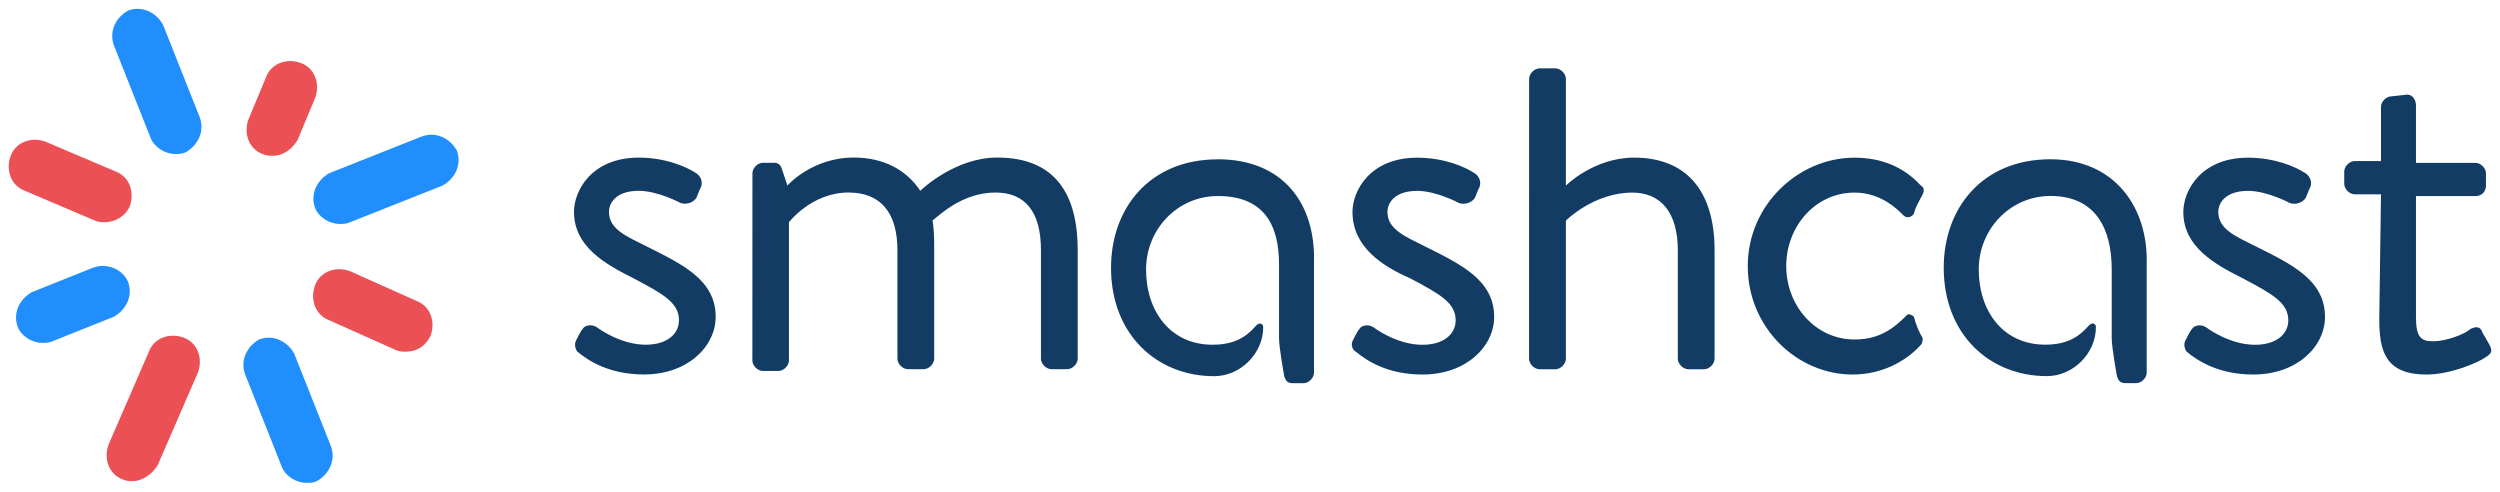 <?xml version="1.0" ?>
<!-- Created with Inkscape (http://www.inkscape.org/) -->
<svg xmlns="http://www.w3.org/2000/svg" viewBox="0 0 37.814 7.435">
	<g id="layer1" transform="translate(61.864,-231.918)">
		<g id="g2151" transform="translate(0.132,-0.132)">
			<path id="path2126" d="m -53.288,237.21 c 0.026,-0.053 0.079,-0.159 0.106,-0.185 0.026,-0.053 0.132,-0.079 0.212,-0.026 0,0 0.344,0.265 0.741,0.265 0.318,0 0.503,-0.159 0.503,-0.37 0,-0.265 -0.238,-0.397 -0.688,-0.635 -0.423,-0.212 -0.9,-0.476 -0.9,-1.005 0,-0.318 0.265,-0.82 0.979,-0.82 0.397,0 0.714,0.132 0.873,0.238 0.079,0.053 0.106,0.159 0.053,0.238 l -0.053,0.132 c -0.053,0.079 -0.159,0.106 -0.238,0.079 0,0 -0.344,-0.185 -0.635,-0.185 -0.344,0 -0.45,0.185 -0.45,0.318 0,0.265 0.265,0.37 0.582,0.529 0.529,0.265 1.032,0.503 1.032,1.058 0,0.45 -0.423,0.873 -1.085,0.873 -0.529,0 -0.847,-0.212 -1.005,-0.344 -0.026,-0.026 -0.053,-0.106 -0.026,-0.159 m 2.672,-2.54 c 0,-0.079 0.079,-0.159 0.159,-0.159 h 0.159 c 0.079,0 0.106,0.026 0.132,0.106 l 0.079,0.238 c 0,0 0.37,-0.423 1.005,-0.423 0.45,0 0.794,0.185 1.005,0.503 0.026,-0.026 0.529,-0.503 1.164,-0.503 0.9,0 1.217,0.582 1.217,1.402 v 1.64 c 0,0.079 -0.079,0.159 -0.159,0.159 h -0.238 c -0.079,0 -0.159,-0.079 -0.159,-0.159 v -1.64 c 0,-0.582 -0.238,-0.873 -0.688,-0.873 -0.503,0 -0.847,0.344 -0.953,0.423 0.026,0.132 0.026,0.291 0.026,0.45 v 1.64 c 0,0.079 -0.079,0.159 -0.159,0.159 h -0.238 c -0.079,0 -0.159,-0.079 -0.159,-0.159 v -1.64 c 0,-0.582 -0.265,-0.873 -0.741,-0.873 -0.556,0 -0.9,0.45 -0.9,0.45 v 2.09 c 0,0.079 -0.079,0.159 -0.159,0.159 H -50.457 c -0.079,0 -0.159,-0.079 -0.159,-0.159 z m 9.075,2.54 c 0.026,-0.053 0.079,-0.159 0.106,-0.185 0.026,-0.053 0.132,-0.079 0.212,-0.026 0,0 0.344,0.265 0.741,0.265 0.318,0 0.503,-0.159 0.503,-0.37 0,-0.265 -0.238,-0.397 -0.688,-0.635 -0.423,-0.185 -0.873,-0.476 -0.873,-1.005 0,-0.318 0.265,-0.82 0.979,-0.82 0.397,0 0.714,0.132 0.873,0.238 0.079,0.053 0.106,0.159 0.053,0.238 l -0.053,0.132 c -0.053,0.079 -0.159,0.106 -0.238,0.079 0,0 -0.344,-0.185 -0.635,-0.185 -0.344,0 -0.45,0.185 -0.45,0.318 0,0.265 0.265,0.37 0.582,0.529 0.529,0.265 1.032,0.503 1.032,1.058 0,0.45 -0.423,0.873 -1.085,0.873 -0.529,0 -0.847,-0.212 -1.005,-0.344 -0.053,-0.026 -0.079,-0.106 -0.053,-0.159 m 2.672,-3.969 c 0,-0.079 0.079,-0.159 0.159,-0.159 h 0.238 c 0.079,0 0.159,0.079 0.159,0.159 v 1.614 c 0,0 0.423,-0.423 1.032,-0.423 0.767,0 1.217,0.476 1.217,1.402 v 1.64 c 0,0.079 -0.079,0.159 -0.159,0.159 h -0.238 c -0.079,0 -0.159,-0.079 -0.159,-0.159 v -1.64 c 0,-0.582 -0.265,-0.873 -0.688,-0.873 -0.582,0 -1.005,0.423 -1.005,0.423 v 2.09 c 0,0.079 -0.079,0.159 -0.159,0.159 H -38.709 c -0.079,0 -0.159,-0.079 -0.159,-0.159 z m 5.821,3.598 c -0.026,-0.026 -0.079,-0.053 -0.106,-0.026 -0.185,0.185 -0.397,0.37 -0.794,0.37 -0.582,0 -1.032,-0.503 -1.032,-1.111 0,-0.609 0.45,-1.111 1.032,-1.111 0.318,0 0.556,0.159 0.714,0.318 l 0.026,0.026 c 0.053,0.053 0.132,0.026 0.159,-0.026 0.026,-0.106 0.079,-0.185 0.132,-0.291 0.026,-0.053 0.026,-0.106 -0.026,-0.132 -0.265,-0.291 -0.609,-0.423 -1.005,-0.423 -0.847,0 -1.614,0.714 -1.614,1.64 0,0.926 0.741,1.64 1.587,1.64 0.423,0 0.794,-0.185 1.032,-0.45 0.026,-0.026 0.026,-0.079 0.026,-0.106 -0.053,-0.079 -0.106,-0.212 -0.132,-0.318 m 4.101,0.37 c 0.026,-0.053 0.079,-0.159 0.106,-0.185 0.026,-0.053 0.132,-0.079 0.212,-0.026 0,0 0.344,0.265 0.741,0.265 0.318,0 0.503,-0.159 0.503,-0.37 0,-0.265 -0.238,-0.397 -0.688,-0.635 -0.423,-0.212 -0.9,-0.476 -0.9,-1.005 0,-0.318 0.265,-0.82 0.979,-0.82 0.397,0 0.714,0.132 0.873,0.238 0.079,0.053 0.106,0.159 0.053,0.238 l -0.053,0.132 c -0.053,0.079 -0.159,0.106 -0.238,0.079 0,0 -0.344,-0.185 -0.635,-0.185 -0.344,0 -0.45,0.185 -0.45,0.318 0,0.265 0.265,0.37 0.582,0.529 0.529,0.265 1.032,0.503 1.032,1.058 0,0.45 -0.423,0.873 -1.085,0.873 -0.529,0 -0.847,-0.212 -1.005,-0.344 -0.026,-0.026 -0.053,-0.106 -0.026,-0.159 m 2.963,-2.223 h -0.397 c -0.079,0 -0.159,-0.079 -0.159,-0.159 v -0.185 c 0,-0.079 0.079,-0.159 0.159,-0.159 h 0.397 v -0.82 c 0,-0.079 0.079,-0.159 0.159,-0.159 l 0.238,-0.026 c 0.079,0 0.132,0.079 0.132,0.159 v 0.873 h 0.9 c 0.079,0 0.159,0.079 0.159,0.159 v 0.185 c 0,0.079 -0.053,0.159 -0.159,0.159 h -0.9 v 1.826 c 0,0.318 0.079,0.37 0.265,0.37 0.185,0 0.476,-0.106 0.556,-0.185 0.106,-0.053 0.159,-0.026 0.185,0.053 l 0.106,0.185 c 0.053,0.106 0.026,0.132 -0.053,0.185 -0.106,0.079 -0.529,0.265 -0.9,0.265 -0.635,0 -0.714,-0.37 -0.714,-0.847 z m -17.595,-0.529 c -1.032,0 -1.614,0.741 -1.614,1.64 0,1.005 0.688,1.64 1.561,1.64 0.397,0 0.741,-0.344 0.741,-0.741 0,-0.053 -0.053,-0.079 -0.106,-0.026 -0.159,0.185 -0.344,0.291 -0.661,0.291 -0.635,0 -1.005,-0.503 -1.005,-1.138 0,-0.609 0.476,-1.111 1.085,-1.111 0.688,0 0.926,0.423 0.926,1.032 v 1.111 c 0,0.159 0.079,0.582 0.079,0.582 0.026,0.079 0.053,0.106 0.132,0.106 h 0.159 c 0.079,0 0.159,-0.079 0.159,-0.159 v -1.667 c 0.026,-0.9 -0.476,-1.561 -1.455,-1.561 m 12.594,0 c -1.032,0 -1.614,0.741 -1.614,1.64 0,1.005 0.688,1.64 1.561,1.64 0.397,0 0.741,-0.344 0.741,-0.741 0,-0.053 -0.053,-0.079 -0.106,-0.026 -0.159,0.185 -0.344,0.291 -0.661,0.291 -0.635,0 -1.005,-0.503 -1.005,-1.138 0,-0.609 0.476,-1.111 1.085,-1.111 0.688,0 0.926,0.503 0.926,1.111 v -0.079 1.111 c 0,0.159 0.079,0.582 0.079,0.582 0.026,0.079 0.053,0.106 0.132,0.106 h 0.159 c 0.079,0 0.159,-0.079 0.159,-0.159 v -1.64 c 0.026,-0.847 -0.476,-1.587 -1.455,-1.587" fill="#133c65" stroke-width="0.265"/>
			<path id="path2128" d="m -60.405,235.411 c -0.053,0 -0.106,0 -0.159,-0.026 l -1.058,-0.45 c -0.212,-0.079 -0.291,-0.318 -0.212,-0.529 0.079,-0.212 0.318,-0.291 0.529,-0.212 l 1.058,0.45 c 0.212,0.079 0.291,0.318 0.212,0.529 -0.053,0.132 -0.212,0.238 -0.37,0.238 z m 4.551,1.958 c -0.053,0 -0.106,0 -0.159,-0.026 l -1.005,-0.45 c -0.212,-0.079 -0.291,-0.318 -0.212,-0.529 0.079,-0.212 0.318,-0.291 0.529,-0.212 l 1.005,0.45 c 0.212,0.079 0.291,0.318 0.212,0.529 -0.079,0.159 -0.212,0.238 -0.37,0.238 z m -4.128,1.958 c -0.053,0 -0.106,0 -0.159,-0.026 -0.212,-0.079 -0.291,-0.318 -0.212,-0.529 l 0.609,-1.402 c 0.079,-0.212 0.318,-0.291 0.529,-0.212 0.212,0.079 0.291,0.318 0.212,0.529 l -0.609,1.402 c -0.079,0.132 -0.238,0.238 -0.37,0.238 z m 2.117,-4.921 c -0.053,0 -0.106,0 -0.159,-0.026 -0.212,-0.079 -0.291,-0.318 -0.212,-0.529 l 0.265,-0.635 c 0.079,-0.212 0.318,-0.291 0.529,-0.212 0.212,0.079 0.291,0.318 0.212,0.529 l -0.265,0.635 c -0.079,0.132 -0.212,0.238 -0.37,0.238 z" fill="#eb5055" stroke-width="0.265"/>
			<path id="path2130" d="m -57.362,239.353 c -0.159,0 -0.318,-0.106 -0.37,-0.238 l -0.556,-1.402 c -0.079,-0.212 0.026,-0.423 0.212,-0.529 0.212,-0.079 0.423,0.026 0.529,0.212 l 0.556,1.402 c 0.079,0.212 -0.026,0.423 -0.212,0.529 -0.053,0.026 -0.106,0.026 -0.159,0.026 z m 0.503,-3.916 c -0.159,0 -0.318,-0.106 -0.37,-0.238 -0.079,-0.212 0.026,-0.423 0.212,-0.529 l 1.402,-0.556 c 0.212,-0.079 0.423,0.026 0.529,0.212 0.079,0.212 -0.026,0.423 -0.212,0.529 l -1.402,0.556 c -0.053,0.026 -0.106,0.026 -0.159,0.026 z m -2.487,-1.058 c -0.159,0 -0.318,-0.106 -0.37,-0.238 l -0.556,-1.402 c -0.079,-0.212 0.026,-0.423 0.212,-0.529 0.212,-0.079 0.423,0.026 0.529,0.212 l 0.556,1.402 c 0.079,0.212 -0.026,0.423 -0.212,0.529 -0.053,0.026 -0.106,0.026 -0.159,0.026 z m -2.011,2.857 c -0.159,0 -0.318,-0.106 -0.37,-0.238 -0.079,-0.212 0.026,-0.423 0.212,-0.529 l 0.926,-0.37 c 0.212,-0.079 0.45,0.026 0.529,0.212 0.079,0.212 -0.026,0.423 -0.212,0.529 l -0.926,0.37 c -0.053,0.026 -0.106,0.026 -0.159,0.026 z" fill="#208efc" stroke-width="0.265"/>
		</g>
	</g>
</svg>